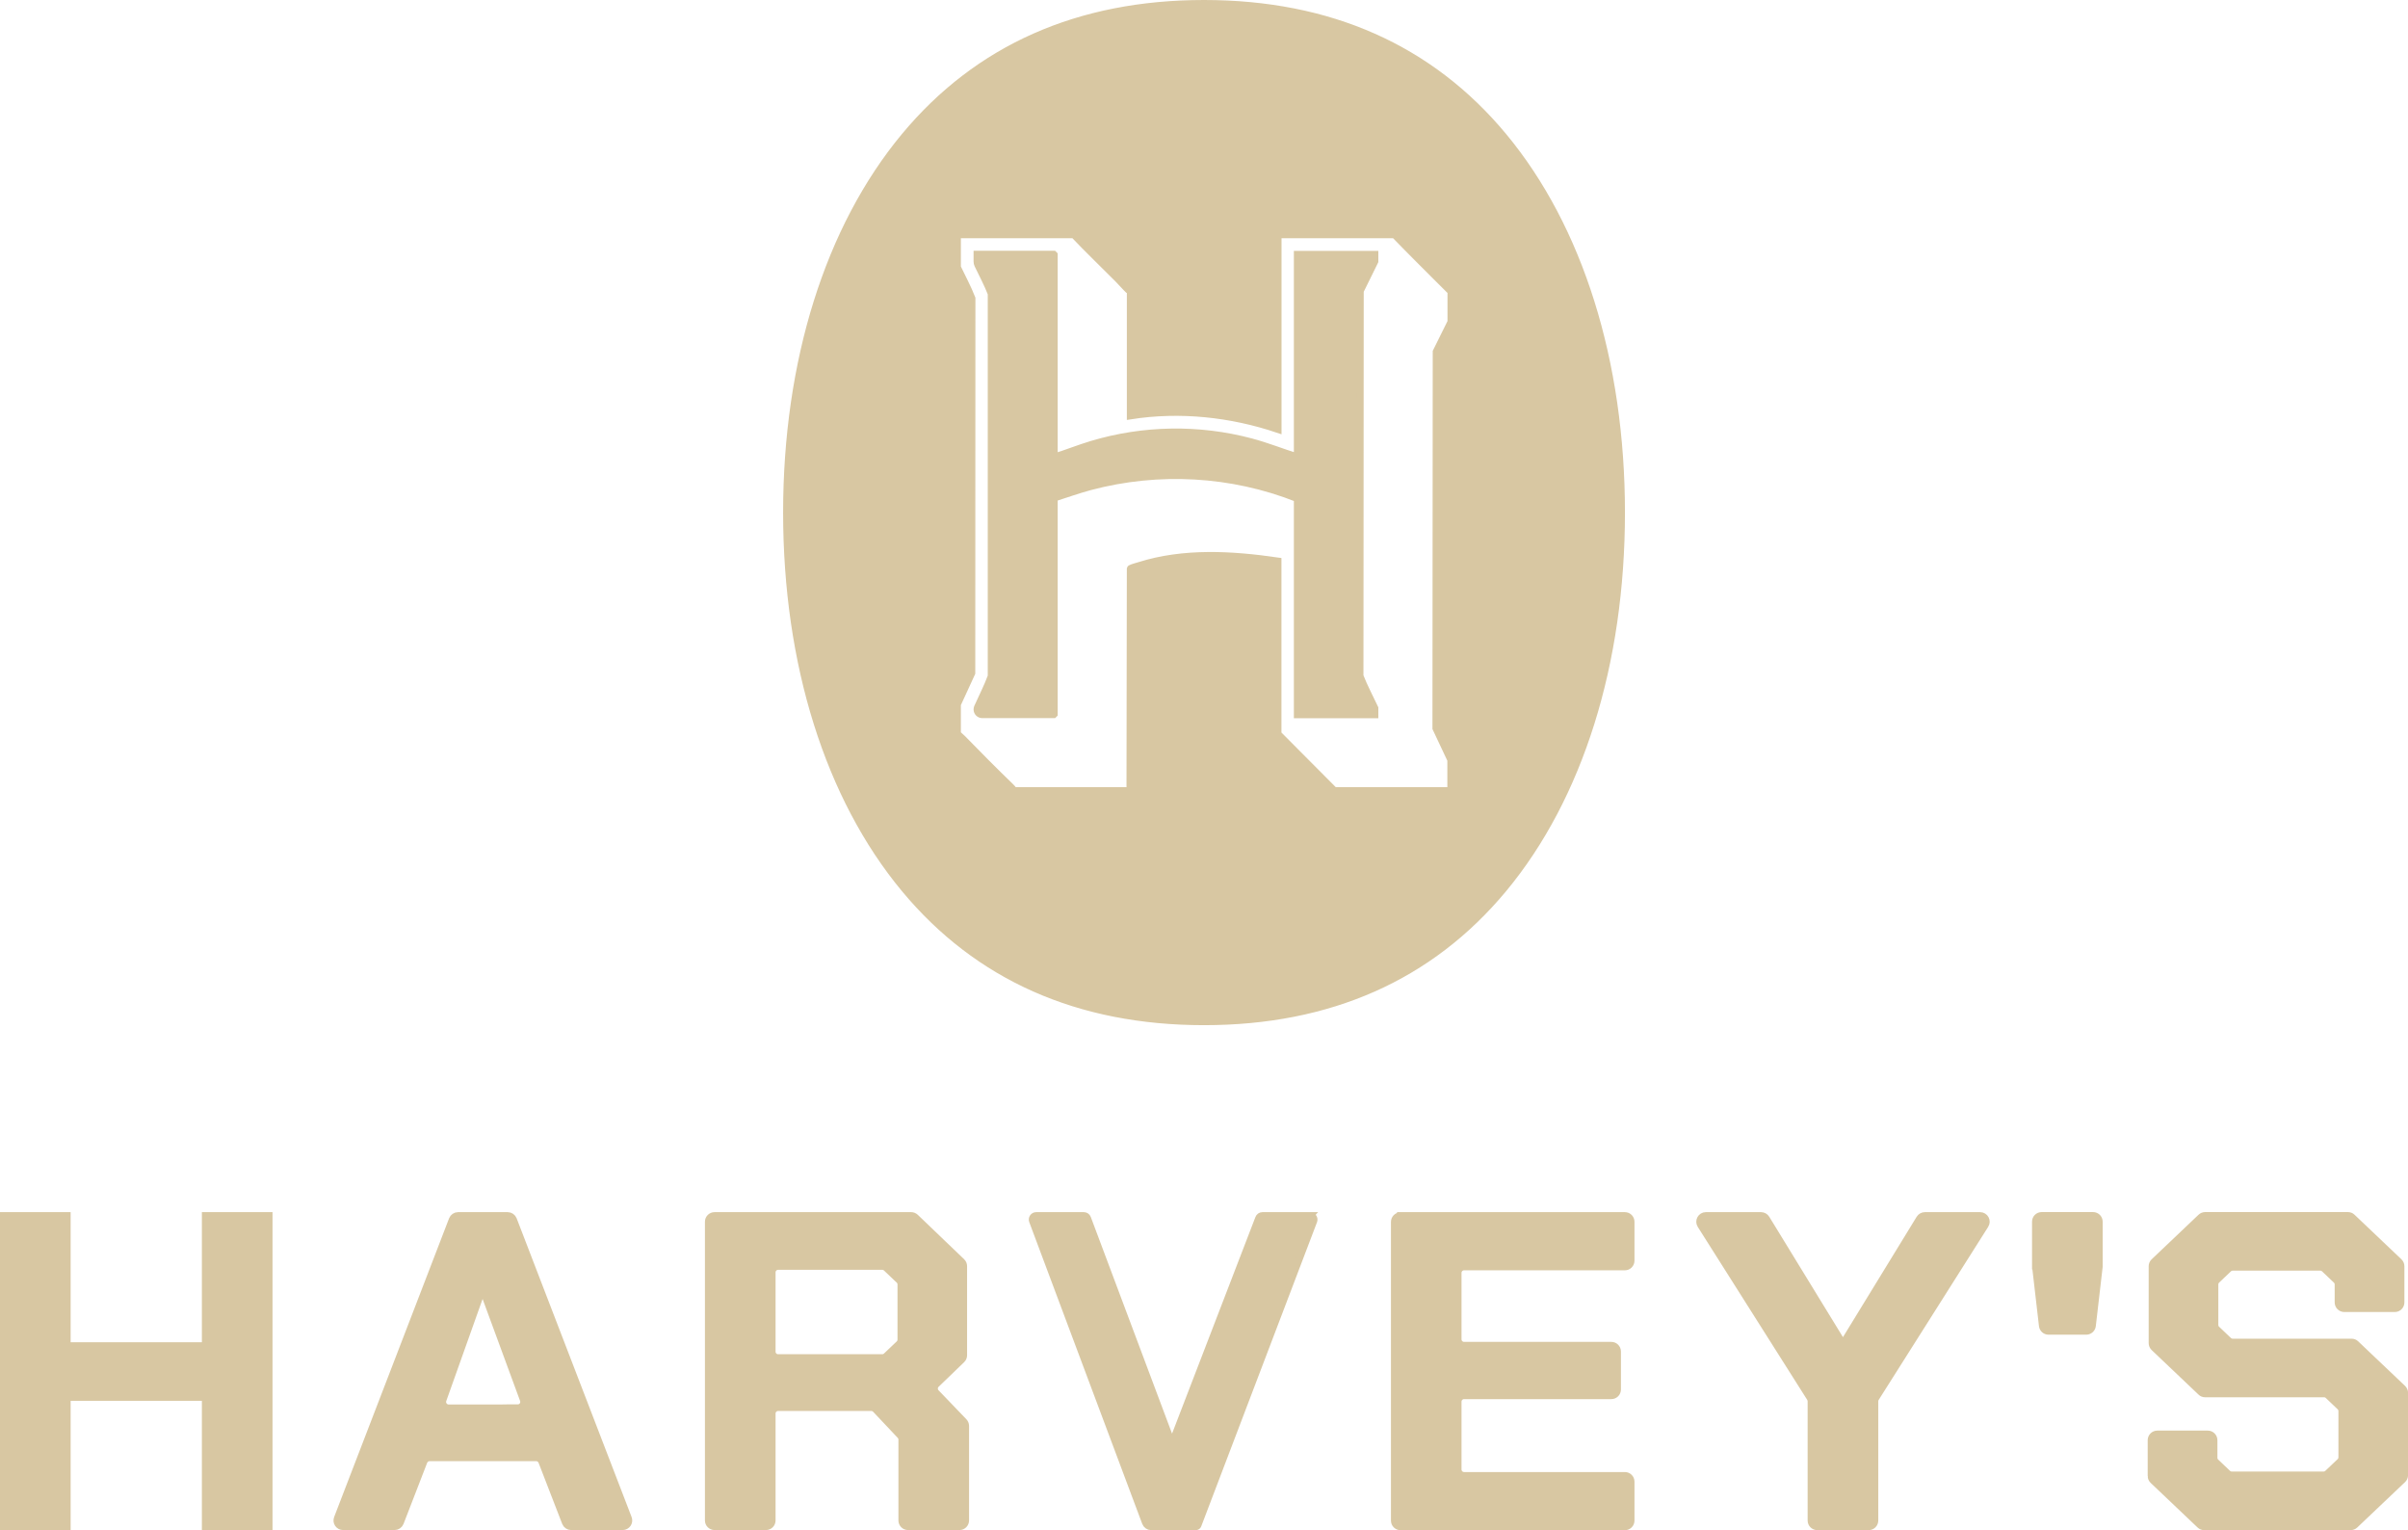 <?xml version="1.0" encoding="UTF-8"?>
<svg id="Layer_2" data-name="Layer 2" xmlns="http://www.w3.org/2000/svg" viewBox="0 0 341.25 216.77">
  <defs>
    <style>
      .cls-1 {
        fill: #d8c7a2;
        stroke: #d8c7a2;
        stroke-miterlimit: 10;
      }
    </style>
  </defs>
  <g id="Layer_1-2" data-name="Layer 1">
    <path class="cls-1" d="M170.63.5c-17.79,0-32.06,6.33-42.43,18.81-10.78,12.98-16.72,31.92-16.72,53.31s5.94,40.33,16.72,53.31c10.37,12.48,24.64,18.81,42.43,18.81s32.06-6.33,42.43-18.81c10.78-12.98,16.72-31.92,16.72-53.31s-5.94-40.33-16.72-53.31C202.69,6.83,188.41.5,170.63.5h0ZM205.61,45.65l-2.07,4.18-.04,53.35,2.11,4.48v4.36h-16.52s-7.99-8.03-7.99-8.03v-24.5c-6.53-.95-13.33-1.35-19.62.63-.26.08-1.04.29-1.22.4-.03.02-.06.03-.07.07l-.05,31.43h-16.47c-.1-.22-.31-.42-.48-.59-2.31-2.23-4.59-4.53-6.83-6.83-.09-.1-.68-.59-.69-.65v-4.16s2.04-4.44,2.04-4.44l.02-53.08c-.58-1.5-1.37-2.94-2.06-4.4v-4.62h16.52c2.01,2.13,4.17,4.18,6.24,6.27.48.48,1.03,1.13,1.52,1.59.03.03.24.12.24.13v17.67c7-1.1,14.24-.33,20.92,1.92v-27.58s16.52,0,16.52,0c2.47,2.55,5.02,5.07,7.54,7.59.13.13.29.32.46.4v4.41ZM183.87,64.75c-2.19-.69-4.33-1.55-6.55-2.14-7.42-1.98-15.26-1.85-22.61.35-1.79.54-3.53,1.24-5.32,1.8v-28.66s-.07-.07-.07-.07h-10.85v1.03c0,.15.03.31.1.45.65,1.36,1.37,2.69,1.91,4.09v54.21c-.55,1.5-1.3,2.94-1.95,4.4-.04.09-.06.2-.06.3h0c0,.4.33.73.73.73h10.12s.07-.07.07-.07v-30.62c1.71-.54,3.38-1.15,5.11-1.61,9.68-2.57,20.06-2,29.36,1.69v30.62s10.97,0,10.97,0v-.93c-.71-1.51-1.51-3-2.11-4.55l.04-54.55,2.07-4.2v-.98s-10.97,0-10.97,0v28.73ZM.5,172.23h9.01v18.43h19.6v-18.43h9.01v44.04h-9.01v-18.31H9.51v18.31H.5v-44.04ZM64.92,172.23h7.03c.35,0,.67.22.8.55l16.29,42.32c.22.56-.2,1.17-.8,1.17h-7.3c-.35,0-.67-.22-.8-.55l-3.35-8.66c-.13-.33-.45-.55-.8-.55h-15.12c-.35,0-.67.22-.8.55l-3.35,8.66c-.13.33-.45.55-.8.55h-7.3c-.6,0-1.02-.6-.8-1.17l16.29-42.32c.13-.33.45-.55.8-.55ZM73.37,199.47c.6,0,1.01-.59.81-1.15l-5.73-15.58h-.13l-5.55,15.59c-.2.56.22,1.15.81,1.15h9.81ZM136.83,202.02v13.39c0,.47-.38.86-.86.86h-7.29c-.47,0-.86-.38-.86-.86v-11.45c0-.22-.08-.43-.23-.59l-3.49-3.7c-.16-.17-.39-.27-.62-.27h-13.21c-.47,0-.86.38-.86.86v15.15c0,.47-.38.86-.86.86h-7.29c-.47,0-.86-.38-.86-.86v-42.32c0-.47.38-.86.86-.86h27.87c.22,0,.43.09.59.24l6.57,6.3c.17.16.26.39.26.62v12.61c0,.23-.09.46-.26.62l-3.62,3.49c-.34.33-.35.87-.02,1.21l3.94,4.1c.15.16.24.37.24.59ZM110.27,192.36h14.76c.22,0,.43-.08.59-.24l1.8-1.71c.17-.16.27-.39.27-.62v-7.82c0-.24-.1-.46-.27-.62l-1.8-1.71c-.16-.15-.37-.24-.59-.24h-14.76c-.47,0-.86.38-.86.86v11.24c0,.47.38.86.86.86ZM185.67,172.23h-6.77c-.23,0-.44.15-.52.37l-11.99,31.14c-.1.27-.48.27-.59,0l-11.69-31.16c-.08-.21-.28-.35-.51-.35h-6.76c-.38,0-.64.38-.51.74l16.01,42.75c.13.34.45.56.8.56h6.33c.13,0,.25-.08.29-.2l16.42-43.12c.12-.35-.14-.72-.52-.72ZM198.48,172.23h31.79c.47,0,.86.38.86.86v5.52c0,.47-.38.86-.86.86h-22.79c-.47,0-.86.38-.86.86v9.42c0,.47.38.86.86.86h20.87c.47,0,.86.38.86.86v5.39c0,.47-.38.86-.86.86h-20.87c-.47,0-.86.38-.86.86v9.61c0,.47.38.86.86.86h22.79c.47,0,.86.38.86.86v5.52c0,.47-.38.86-.86.86h-31.79c-.47,0-.86-.38-.86-.86v-42.32c0-.47.38-.86.86-.86ZM256.54,198.07l-15.52-24.52c-.36-.57.05-1.32.72-1.32h7.83c.3,0,.58.16.73.41l10.81,17.65h.13l10.81-17.65c.16-.25.43-.41.73-.41h7.83c.68,0,1.09.75.72,1.32l-15.52,24.52c-.09.14-.13.3-.13.46v16.89c0,.47-.38.86-.86.86h-7.29c-.47,0-.86-.38-.86-.86v-16.89c0-.16-.05-.32-.13-.46ZM288.47,179.35v-6.27c0-.47.38-.86.86-.86h7.29c.47,0,.86.38.86.86v6.27s0,.07,0,.1l-.97,8.38c-.05.43-.42.76-.85.76h-5.36c-.44,0-.8-.33-.85-.76l-.97-8.38s0-.07,0-.1ZM304.86,209.11v-5.07c0-.47.38-.86.86-.86h7.16c.47,0,.86.38.86.86v2.49c0,.24.1.46.27.62l1.67,1.59c.16.15.37.24.59.24h13.02c.22,0,.43-.08.59-.24l1.74-1.65c.17-.16.27-.39.27-.62v-6.56c0-.24-.1-.46-.27-.62l-1.67-1.59c-.16-.15-.37-.24-.59-.24h-16.86c-.22,0-.43-.08-.59-.24l-6.64-6.31c-.17-.16-.27-.39-.27-.62v-10.9c0-.24.1-.46.27-.62l6.64-6.31c.16-.15.37-.24.59-.24h20.24c.22,0,.43.08.59.24l6.64,6.31c.17.16.27.39.27.62v5.13c0,.47-.38.86-.86.86h-7.16c-.47,0-.86-.38-.86-.86v-2.55c0-.24-.1-.46-.27-.62l-1.67-1.59c-.16-.15-.37-.24-.59-.24h-12.43c-.22,0-.43.08-.59.24l-1.67,1.59c-.17.16-.27.39-.27.62v5.74c0,.24.1.46.27.62l1.67,1.59c.16.15.37.24.59.24h16.86c.22,0,.43.08.59.24l6.64,6.31c.17.16.27.39.27.62v11.66c0,.24-.1.46-.27.62l-6.77,6.43c-.16.15-.37.24-.59.24h-20.77c-.22,0-.43-.08-.59-.24l-6.64-6.31c-.17-.16-.27-.39-.27-.62Z"/>
  </g>
</svg>